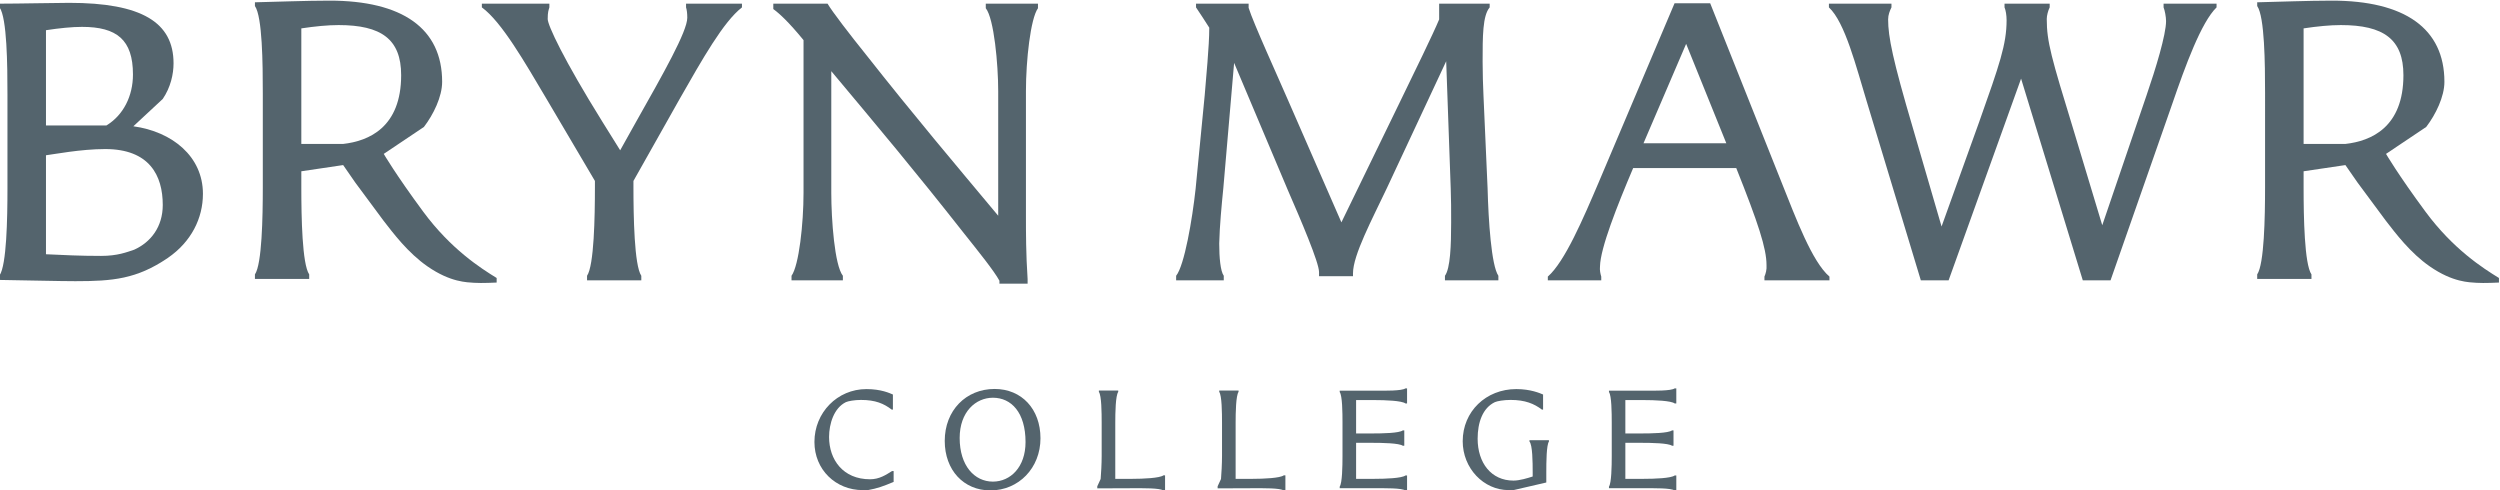 <?xml version="1.0" ?>
<svg xmlns="http://www.w3.org/2000/svg" xmlns:sodipodi="http://sodipodi.sourceforge.net/DTD/sodipodi-0.dtd" xmlns:inkscape="http://www.inkscape.org/namespaces/inkscape" inkscape:version="1.0 (4035a4f, 2020-05-01)" sodipodi:docname="Bryn Mawr College logo.svg" viewBox="0 0 449.012 88.014" xml:space="preserve">
	<defs id="defs14">
		<clipPath id="clipPath58" clipPathUnits="userSpaceOnUse">
			<path id="path56" d="M 0,0 H 792 V 612 H 0 Z"/>
		</clipPath>
		<clipPath clipPathUnits="userSpaceOnUse" id="clipPath58-0">
			<path d="M 0,0 H 792 V 612 H 0 Z" id="path56-2"/>
		</clipPath>
	</defs>
	<sodipodi:namedview inkscape:current-layer="g18" inkscape:window-maximized="0" inkscape:window-y="23" inkscape:window-x="0" inkscape:cy="44.006799" inkscape:cx="224.50586" inkscape:zoom="0.70710784" showgrid="false" id="namedview12" inkscape:window-height="480" inkscape:window-width="776" inkscape:pageshadow="2" inkscape:pageopacity="0" guidetolerance="10" gridtolerance="10" objecttolerance="10" borderopacity="1" bordercolor="#666666" pagecolor="#ffffff"/>
	<g transform="matrix(1.333,0,0,-1.333,-303.494,452.007)" inkscape:label="Brand-Styleguide_2019" inkscape:groupmode="layer" id="g18">
		<g transform="translate(-9.98,29.005)" id="g52">
			<g id="g54" clip-path="url(#clipPath58-0)">
				<g id="g60" transform="translate(354.592,244.049)">
					<path d="M 0,0 H -0.692 C -4.321,0 -7.2,2.743 -7.2,6.488 c 0,3.967 3.097,7.123 7.004,7.123 1.992,0 3.154,-0.555 3.569,-0.731 V 10.847 H 3.215 c -1.064,0.81 -2.187,1.303 -4.142,1.303 -0.889,0 -1.717,-0.157 -2.032,-0.296 -1.619,-0.79 -2.268,-2.938 -2.268,-4.696 0,-3.054 1.874,-5.698 5.521,-5.698 1.264,0 2.133,0.592 2.96,1.104 H 3.471 V 1.104 C 2.052,0.513 1.302,0.236 0,0" style="fill:#54646d;fill-opacity:1;fill-rule:nonzero;stroke:none" id="path62"/>
				</g>
				<g id="g64" transform="translate(371.103,244.008)">
					<path d="m 0,0 c -3.611,0 -6.154,2.743 -6.154,6.669 0,4.105 2.858,7.001 6.725,7.001 3.629,0 6.174,-2.701 6.174,-6.647 C 6.745,3.019 3.806,0 0,0 m 0.335,12.488 c -2.307,0 -4.478,-1.895 -4.478,-5.426 0,-3.728 1.993,-5.877 4.478,-5.877 2.368,0 4.398,1.954 4.398,5.326 0,3.985 -1.913,5.977 -4.398,5.977" style="fill:#54646d;fill-opacity:1;fill-rule:nonzero;stroke:none" id="path66"/>
				</g>
				<g id="g68" transform="translate(394.418,243.99)">
					<path d="M 0,0 C -0.493,0.355 -2.722,0.313 -4.164,0.313 L -8.917,0.295 v 0.277 l 0.454,0.986 c 0.059,0.65 0.138,2.048 0.138,3.097 v 4.456 c 0,1.42 -0.018,3.672 -0.376,4.183 v 0.179 h 2.607 V 13.294 C -6.452,12.783 -6.491,10.531 -6.491,9.111 V 1.578 h 2.327 c 1.442,0 3.671,0.098 4.164,0.472 H 0.217 V 0 Z" style="fill:#54646d;fill-opacity:1;fill-rule:nonzero;stroke:none" id="path70"/>
				</g>
				<g id="g72" transform="translate(410.633,243.99)">
					<path d="M 0,0 C -0.494,0.355 -2.721,0.313 -4.162,0.313 L -8.915,0.295 v 0.277 l 0.454,0.986 c 0.057,0.65 0.137,2.048 0.137,3.097 v 4.456 c 0,1.42 -0.022,3.672 -0.376,4.183 v 0.179 h 2.604 V 13.294 C -6.451,12.783 -6.491,10.531 -6.491,9.111 V 1.578 h 2.329 c 1.441,0 3.668,0.098 4.162,0.472 H 0.216 V 0 Z" style="fill:#54646d;fill-opacity:1;fill-rule:nonzero;stroke:none" id="path74"/>
				</g>
				<g id="g76" transform="translate(427.022,243.99)">
					<path d="m 0,0 c -0.491,0.355 -2.722,0.313 -4.16,0.313 h -4.696 v 0.218 c 0.336,0.495 0.376,2.703 0.376,4.124 v 4.456 c 0,1.42 -0.02,3.652 -0.376,4.162 v 0.18 h 4.696 c 1.438,0 3.669,-0.041 4.16,0.314 h 0.219 v -2.03 H 0 c -0.491,0.372 -2.722,0.453 -4.16,0.453 H -6.647 V 7.692 h 2.133 c 1.42,0 3.668,0.039 4.162,0.415 h 0.197 V 6.035 H -0.352 C -0.846,6.39 -3.094,6.431 -4.514,6.431 H -6.647 V 1.578 h 2.487 c 1.438,0 3.669,0.078 4.16,0.452 H 0.219 V 0 Z" style="fill:#54646d;fill-opacity:1;fill-rule:nonzero;stroke:none" id="path78"/>
				</g>
				<g id="g80" transform="translate(446.002,246.417)">
					<path d="M 0,0 V -1.342 L -4.422,-2.367 H -5.07 c -3.374,0 -6.193,2.937 -6.193,6.589 0,4.002 3.134,7.022 7.219,7.022 1.932,0 3.195,-0.556 3.61,-0.731 V 8.48 h -0.157 c -1.05,0.791 -2.25,1.303 -4.224,1.303 -0.926,0 -1.795,-0.157 -2.111,-0.297 -1.655,-0.789 -2.326,-2.741 -2.326,-4.929 0,-3.237 1.812,-5.643 4.83,-5.643 0.83,0 1.914,0.336 2.587,0.552 V 0 c 0,1.42 -0.02,3.709 -0.434,4.181 V 4.357 H 0.355 V 4.181 C 0.018,3.688 0,1.42 0,0" style="fill:#54646d;fill-opacity:1;fill-rule:nonzero;stroke:none" id="path82"/>
				</g>
				<g id="g84" transform="translate(463.3,243.99)">
					<path d="m 0,0 c -0.493,0.355 -2.719,0.313 -4.16,0.313 h -4.694 v 0.218 c 0.333,0.495 0.374,2.703 0.374,4.124 v 4.456 c 0,1.42 -0.022,3.652 -0.374,4.162 v 0.18 h 4.694 c 1.441,0 3.667,-0.041 4.16,0.314 h 0.219 v -2.03 H 0 c -0.493,0.372 -2.719,0.453 -4.16,0.453 H -6.647 V 7.692 h 2.13 c 1.421,0 3.667,0.039 4.163,0.415 h 0.196 V 6.035 H -0.354 C -0.85,6.39 -3.096,6.431 -4.517,6.431 h -2.13 V 1.578 h 2.487 c 1.441,0 3.667,0.078 4.16,0.452 H 0.219 V 0 Z" style="fill:#54646d;fill-opacity:1;fill-rule:nonzero;stroke:none" id="path86"/>
				</g>
				<g id="g88" transform="translate(251.831,290.002)">
					<path d="m 0,0 c -3.293,0 -7.032,-0.727 -7.979,-0.837 v -13.337 c 2.398,-0.112 4.576,-0.223 7.421,-0.223 2.232,0 3.46,0.502 4.464,0.836 2.232,1.007 3.85,3.071 3.85,6.029 C 7.756,-3.572 5.972,0 0,0 m -3.124,16.462 c -1.341,0 -3.014,-0.167 -4.855,-0.448 V 3.181 h 8.147 c 2.287,1.394 3.573,3.962 3.573,6.864 0,4.687 -2.179,6.417 -6.865,6.417 m 11.55,-31.14 c -4.183,-2.844 -7.421,-3.124 -12.444,-3.124 -2.176,0 -6.418,0.112 -10.212,0.168 v 0.614 c 0.948,1.395 1.061,7.644 1.061,11.664 V 7.311 c 0,4.021 -0.057,10.324 -1.061,11.775 v 0.503 c 2.622,0 7.645,0.111 9.377,0.111 9.764,0 14.062,-2.625 14.062,-8.149 0,-1.449 -0.39,-3.236 -1.453,-4.799 L 3.795,3.068 c 5.247,-0.725 9.374,-4.071 9.374,-9.096 0,-3.291 -1.562,-6.471 -4.743,-8.65" style="fill:#54646d;fill-opacity:1;fill-rule:nonzero;stroke:none" id="path90"/>
				</g>
				<g id="g92" transform="translate(329.2,296.698)">
					<path d="m 0,0 -3.741,-6.641 c -0.502,-0.891 -1.618,-2.844 -2.453,-4.351 v -0.781 c 0,-4.017 0.112,-10.603 1.06,-11.998 v -0.615 h -7.311 v 0.615 c 0.948,1.395 1.061,7.923 1.061,11.941 v 0.838 l -6.584,11.161 c -2.847,4.798 -5.972,10.268 -8.65,12.222 v 0.503 h 9.097 v -0.503 c -0.112,-0.389 -0.225,-0.615 -0.225,-1.565 0,-0.836 2.119,-5.411 7.365,-13.838 l 2.4,-3.852 2.12,3.796 C -2.176,3.46 1.06,9.153 1.06,10.996 c 0,0.557 -0.055,1.06 -0.166,1.395 v 0.503 H 8.427 V 12.391 C 5.915,10.437 3.125,5.471 0,0" style="fill:#54646d;fill-opacity:1;fill-rule:nonzero;stroke:none" id="path94"/>
				</g>
				<g id="g96" transform="translate(375.89,297.816)">
					<path d="m 0,0 v -16.855 c 0,-2.232 0,-5.076 0.225,-8.48 v -0.614 h -3.796 v 0.392 c -0.725,1.336 -2.846,3.959 -4.798,6.415 -6.809,8.652 -11.326,14.008 -17.858,21.822 v -16.408 c 0,-3.572 0.447,-9.766 1.561,-11.16 v -0.616 h -6.919 v 0.616 c 1.005,1.394 1.618,7.032 1.618,11.16 V 6.864 c -2.01,2.455 -3.235,3.571 -4.073,4.187 v 0.725 h 7.311 c 0.614,-1.063 3.069,-4.243 5.134,-6.81 6.641,-8.425 11.942,-14.677 17.858,-21.762 V 0 c 0,3.573 -0.559,9.765 -1.675,11.162 v 0.614 H 1.621 V 11.162 C 0.616,9.765 0,4.128 0,0" style="fill:#54646d;fill-opacity:1;fill-rule:nonzero;stroke:none" id="path98"/>
				</g>
				<g id="g100" transform="translate(432.346,272.312)">
					<path d="m 0,0 v 0.615 c 0.724,1.004 0.836,4.074 0.836,7.2 0,1.559 0,3.178 -0.057,4.519 L 0.167,29.522 -7.815,12.447 C -9.823,8.204 -12.39,3.405 -12.39,0.95 V 0.559 h -4.575 v 0.557 c 0,1.286 -2.457,7.031 -4.184,10.994 l -7.258,17.189 -1.451,-16.852 c -0.223,-2.235 -0.499,-5.079 -0.556,-7.479 0,-1.898 0.166,-3.74 0.612,-4.353 V 0 h -6.417 v 0.615 c 1.117,1.395 2.177,7.589 2.624,11.719 l 1.226,12.611 c 0.168,2.234 0.615,6.529 0.615,9.098 -0.557,0.891 -1.226,1.895 -1.785,2.732 v 0.502 h 7.087 v -0.558 c 0.616,-2.008 3.961,-9.319 5.358,-12.554 l 7.142,-16.35 7.869,16.184 c 1.896,3.904 4.52,9.26 5.302,11.16 v 2.118 H 6.026 V 36.775 C 5.075,35.662 5.075,32.869 5.075,29.466 c 0,-1.282 0.057,-3.571 0.114,-4.521 L 5.748,12.334 C 5.859,8.092 6.248,2.01 7.199,0.615 V 0 Z" style="fill:#54646d;fill-opacity:1;fill-rule:nonzero;stroke:none" id="path102"/>
				</g>
				<g id="g104" transform="translate(464.844,304.176)">
					<path d="M 0,0 -5.745,-13.392 H 5.412 Z m 10.549,-31.864 v 0.505 c 0.168,0.386 0.332,0.947 0.28,1.561 0,2.231 -1.117,5.635 -4.076,13.058 H -7.141 c -2.178,-5.135 -4.409,-10.771 -4.466,-13.226 -0.056,-0.557 0.057,-1.007 0.169,-1.393 v -0.505 h -7.199 v 0.505 c 2.288,2.007 4.742,7.755 6.863,12.721 L -1.561,5.469 h 4.8 l 9.652,-24.218 c 1.899,-4.743 4.075,-10.603 6.418,-12.61 v -0.505 z" style="fill:#54646d;fill-opacity:1;fill-rule:nonzero;stroke:none" id="path106"/>
				</g>
				<g id="g108" transform="translate(530.34,296.084)">
					<path d="m 0,0 -8.315,-23.772 h -3.738 l -8.315,27.178 -9.766,-27.178 h -3.741 l -7.308,24.164 c -1.395,4.575 -2.901,10.601 -5.077,12.613 v 0.502 h 8.427 v -0.502 c -0.223,-0.448 -0.449,-1.006 -0.449,-1.619 0,-2.345 0.613,-5.414 3.348,-14.678 l 3.852,-13.225 5.078,14.119 c 2.732,7.702 3.683,10.434 3.683,13.673 0,0.668 -0.11,1.34 -0.278,1.73 v 0.502 h 6.084 v -0.502 c -0.224,-0.448 -0.394,-1.116 -0.394,-1.565 0,-3.069 0.614,-5.188 3.573,-14.843 l 3.905,-12.946 5.972,17.522 c 1.229,3.572 2.624,8.147 2.624,9.989 0,0.559 -0.169,1.453 -0.335,1.843 v 0.502 H 5.97 V 13.005 C 3.905,10.993 1.784,5.19 0,0" style="fill:#54646d;fill-opacity:1;fill-rule:nonzero;stroke:none" id="path110"/>
				</g>
				<g id="g112" transform="translate(283.893,290.692)">
					<path d="m 0,0 h -5.636 v 15.569 c 1.841,0.278 3.57,0.446 5.023,0.446 5.746,0 8.428,-1.898 8.428,-6.751 C 7.815,2.232 3.46,0.391 0,0 m 5.434,-10.333 c 1.289,-1.657 3.286,-4.341 5.949,-6.181 3.1,-2.145 5.313,-2.125 6.262,-2.196 1.025,-0.072 3.037,0.033 3.037,0.033 v 0.616 c -2.175,1.337 -6.165,3.889 -9.892,8.929 -3.727,5.042 -5.321,7.791 -5.321,7.791 l 5.412,3.628 c 1.284,1.675 2.457,4.074 2.457,6.082 0,7.2 -5.359,10.939 -15.179,10.939 -3.126,0 -7.365,-0.167 -10.046,-0.224 v -0.501 c 1.004,-1.45 1.061,-7.756 1.061,-11.777 V -5.859 c 0,-4.02 -0.112,-10.326 -1.061,-11.721 v -0.612 h 7.312 v 0.612 c -0.95,1.395 -1.061,7.701 -1.061,11.721 v 2.175 L 0,-2.848 1.636,-5.208 Z" style="fill:#54646d;fill-opacity:1;fill-rule:nonzero;stroke:none" id="path114"/>
				</g>
				<g id="g116" transform="translate(553.671,290.692)">
					<path d="m 0,0 h -5.633 v 15.569 c 1.841,0.278 3.571,0.446 5.022,0.446 5.746,0 8.428,-1.898 8.428,-6.751 C 7.817,2.232 3.463,0.391 0,0 m 5.438,-10.333 c 1.288,-1.657 3.285,-4.341 5.949,-6.181 3.097,-2.145 5.31,-2.125 6.261,-2.196 1.025,-0.072 3.04,0.033 3.04,0.033 v 0.616 c -2.179,1.337 -6.169,3.889 -9.896,8.929 -3.727,5.042 -5.32,7.791 -5.32,7.791 l 5.413,3.628 c 1.282,1.675 2.454,4.074 2.454,6.082 0,7.2 -5.357,10.939 -15.177,10.939 -3.126,0 -7.365,-0.167 -10.047,-0.224 v -0.501 c 1.005,-1.45 1.06,-7.756 1.06,-11.777 V -5.859 c 0,-4.02 -0.111,-10.326 -1.06,-11.721 v -0.612 h 7.312 v 0.612 c -0.949,1.395 -1.06,7.701 -1.06,11.721 v 2.175 L 0,-2.848 1.639,-5.208 Z" style="fill:#54646d;fill-opacity:1;fill-rule:nonzero;stroke:none" id="path118"/>
				</g>
			</g>
		</g>
	</g>
</svg>